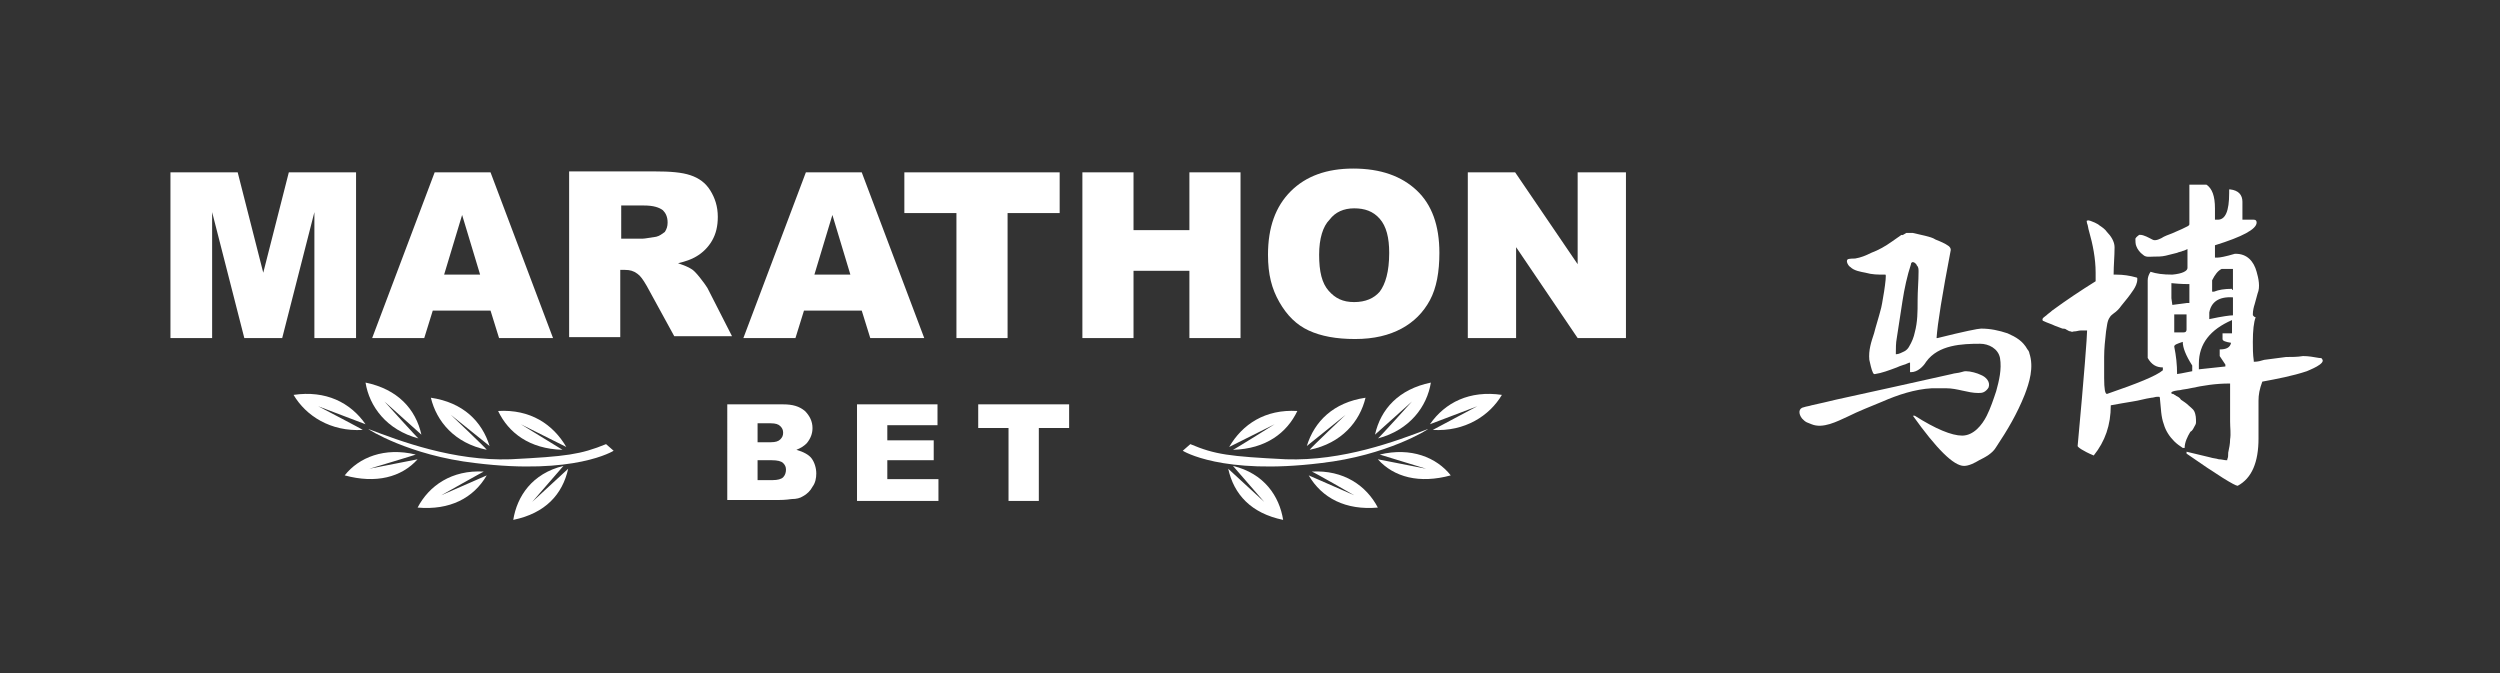 <?xml version="1.0" encoding="utf-8"?>
<!-- Generator: Adobe Illustrator 20.1.0, SVG Export Plug-In . SVG Version: 6.00 Build 0)  -->
<svg version="1.1" id="Layer_2" xmlns="http://www.w3.org/2000/svg" xmlns:xlink="http://www.w3.org/1999/xlink" x="0px" y="0px"
	 viewBox="0 0 264 71.1" style="enable-background:new 0 0 264 71.1;" xml:space="preserve">
<rect x="0" y="0" width="264" height="71.1" fill="#333333" stroke="none"/>
<style type="text/css">
	.st0{fill:none;}
	.st1{fill:#FFFFFF;}
</style>
<rect class="st0" width="264" height="71"/>
<g>
	<g>
		<g>
			<path class="st1" d="M207.6,39.2c0.5,0,1.2,0.2,1.6,0.4c0.5,0.2,1,0.7,0.8,1.3c-0.1,0.2-0.3,0.4-0.5,0.5s-0.4,0.1-0.6,0.1
				c-1.1,0-2.2-0.5-3.4-0.5h-1.3c-0.1,0-0.1,0-0.2,0c-1.8,0.1-3.6,0.7-5.2,1.4c-1.2,0.5-2.5,1-3.7,1.6c-1.1,0.5-2.6,1.3-3.8,0.8
				c-0.2-0.1-0.3-0.1-0.5-0.2c-0.2-0.1-0.3-0.2-0.5-0.4c-0.4-0.5-0.4-1.1,0.2-1.2c0.3-0.1,0.5-0.1,0.8-0.2c0.9-0.2,1.8-0.4,2.6-0.6
				c4.1-0.9,8.2-1.8,12.2-2.7c0.3-0.1,0.7-0.1,1-0.2C207.4,39.2,207.5,39.2,207.6,39.2z M201.3,24.6c0.2,0,0.4,0,0.6,0h0.1
				c0.4,0.1,0.9,0.2,1.3,0.3c0.4,0.1,0.8,0.2,1.1,0.4c0.5,0.2,1,0.4,1.4,0.7c0.1,0.1,0.2,0.2,0.2,0.4c-0.9,4.7-1.4,7.8-1.5,9.3h0.1
				c2.8-0.7,4.3-1,4.6-1c1,0,1.9,0.2,2.8,0.5c0.9,0.4,1.6,0.8,2.1,1.7c0.1,0.1,0.2,0.3,0.2,0.4c0.5,1.5,0,3.1-0.5,4.4
				c-0.8,2-1.8,3.7-3,5.5c-0.4,0.7-1.2,1.1-1.8,1.4c-0.5,0.3-1.1,0.6-1.6,0.6c-1.1,0-2.9-1.8-5.4-5.3h0.2c2.2,1.4,3.9,2.1,5,2.1
				c1.2,0,2.1-1.1,2.6-2.1c0.4-0.8,0.7-1.7,1-2.6c0.3-1.1,0.6-2.3,0.4-3.5c-0.2-1-1.2-1.5-2.1-1.5c-1.9,0-4.4,0.1-5.7,1.9
				c-0.3,0.5-0.9,1.1-1.6,1.1h-0.1v-1h-0.1c-0.4,0.2-0.9,0.3-1.3,0.5c-0.8,0.3-1.6,0.6-2.3,0.7h-0.1c0,0,0,0-0.1-0.1
				c-0.2-0.4-0.3-1-0.4-1.4c-0.1-1,0.2-1.9,0.5-2.8c0.2-0.8,0.5-1.7,0.7-2.5c0.1-0.2,0.7-3.7,0.5-3.7H199c-0.7,0-1.3,0-2-0.2
				c-0.5-0.1-1.2-0.2-1.6-0.6c-0.2-0.1-0.5-0.6-0.3-0.8c0.1-0.1,0.7-0.1,0.8-0.1c0.6-0.1,1.1-0.3,1.7-0.6c0.8-0.3,1.5-0.7,2.2-1.2
				c0.3-0.2,0.7-0.5,1-0.7C200.9,24.9,201.1,24.7,201.3,24.6C201.2,24.6,201.3,24.6,201.3,24.6z M201.9,27.7L201.9,27.7
				c-0.1,0.1-0.1,0.1-0.1,0.2c-0.4,1.2-0.7,2.6-0.9,3.9c-0.2,1.3-0.4,2.6-0.6,3.9c-0.1,0.5-0.1,1.1-0.1,1.6v0.1h0.1
				c0.2,0,0.6-0.2,0.8-0.3s0.4-0.3,0.5-0.5c0.3-0.5,0.5-1,0.6-1.5c0.3-1.1,0.3-2.2,0.3-3.3v-0.1c0-1,0.1-2,0.1-3
				c0-0.3,0-0.5-0.2-0.7C202.4,27.9,202.1,27.6,201.9,27.7z"/>
			<path class="st1" d="M231.8,19.5h1.2c0.6,0.4,0.9,1.2,0.9,2.5v1.2h0.3c0.8,0,1.2-0.9,1.2-2.8V20h0.1c0.9,0.1,1.3,0.6,1.3,1.3v1.9
				h1.2c0.2,0,0.3,0.1,0.3,0.3c0,0.7-1.5,1.5-4.4,2.4v1.3h0.3c0.2,0,0.8-0.1,1.8-0.4h0.1c1.2,0,1.9,0.8,2.2,1.9
				c0.2,0.7,0.4,1.6,0.1,2.3c-0.1,0.4-0.2,0.7-0.3,1.1c-0.1,0.3-0.2,0.7-0.2,1.1c0,0.1,0,0.1,0.1,0.2c0.1,0.1,0.2,0.1,0.2,0.1
				c-0.2,0.5-0.3,1.4-0.3,2.6c0,0.7,0,1.3,0.1,2v0.1h0.1c0.3,0,0.7-0.1,1-0.2c0.8-0.1,1.5-0.2,2.3-0.3c0.6,0,1.2,0,1.8-0.1
				c0.6,0,1.1,0.1,1.7,0.2c0.1,0,0.3,0,0.3,0.1c0.5,0.5-1.4,1.2-1.6,1.3c-1.5,0.5-3.1,0.8-4.7,1.1c-0.3,0.8-0.4,1.4-0.4,2v4
				c0,2.5-0.7,4.2-2.2,5c-0.3,0-2.1-1.1-5.4-3.4v-0.2c0.8,0.2,1.7,0.4,2.5,0.6c0.3,0.1,0.6,0.1,0.9,0.2c0.3,0,0.6,0.1,0.8,0.1h0.1
				c0,0,0,0,0-0.1c0.1-0.2,0.1-0.4,0.1-0.7c0.1-0.5,0.2-0.9,0.2-1.4c0.1-0.6,0-1.2,0-1.9c0-0.6,0-1.3,0-1.9c0-0.7,0-1.4,0-2.1h-0.1
				c-1.4,0-2.7,0.2-4.1,0.5c-0.4,0.1-0.7,0.1-1.1,0.2c-0.1,0-1,0.1-0.9,0.3c0,0.1,0.1,0.1,0.2,0.1c0.1,0.1,0.2,0.1,0.3,0.2
				c0.2,0.1,0.4,0.2,0.5,0.4c0.3,0.2,0.6,0.4,0.8,0.6c0.2,0.2,0.5,0.4,0.6,0.6c0.2,0.4,0.2,0.8,0.2,1.2c0,0.2-0.1,0.3-0.2,0.5
				s-0.2,0.4-0.4,0.5c-0.3,0.5-0.6,1.1-0.6,1.7h-0.2c-0.3-0.2-0.6-0.4-0.9-0.7c-0.5-0.5-0.9-1.1-1.1-1.8c-0.3-0.8-0.3-1.7-0.4-2.6
				c0-0.1,0-0.3-0.1-0.3h-0.2c-0.2,0-0.4,0.1-0.6,0.1c-0.7,0.1-1.3,0.3-2,0.4c-0.1,0-2.3,0.4-2.3,0.4c0,2.1-0.6,3.8-1.8,5.3
				c-1.2-0.5-1.7-0.9-1.7-1c0.7-7.6,1-11.6,1-12.2h-0.7c-0.2,0-0.4,0.1-0.7,0.1c-0.1,0-0.2,0.1-0.3,0c-0.2,0-0.3-0.1-0.5-0.2
				c-0.1-0.1-0.3-0.1-0.4-0.1c-0.3-0.1-0.5-0.2-0.8-0.3c-0.4-0.2-0.8-0.3-1.2-0.5c-0.1,0-0.1-0.1-0.1-0.1c-0.1-0.2,0.3-0.4,0.4-0.5
				c0.2-0.2,0.4-0.3,0.6-0.5c1.5-1.1,3-2.1,4.6-3.1v-0.9c0-1.5-0.3-3-0.7-4.4c-0.1-0.3-0.1-0.6-0.2-0.8c0-0.1-0.1-0.3,0-0.3
				c0.2-0.1,0.5,0.1,0.8,0.2c0.2,0.1,0.4,0.2,0.5,0.3c0.3,0.2,0.6,0.4,0.8,0.7c0.4,0.4,0.8,1,0.8,1.6c0,1-0.1,1.9-0.1,2.9h0.3
				c0.7,0,1.4,0.1,2.1,0.3c0,0,0.1,0,0.1,0.1v0.1c0,0.4-0.2,0.8-0.4,1.1c-0.4,0.6-0.8,1.1-1.3,1.7c-0.2,0.3-0.5,0.6-0.8,0.8
				c-0.1,0.1-0.3,0.2-0.4,0.4c-0.3,0.4-0.3,1-0.4,1.5c-0.1,0.9-0.2,1.8-0.2,2.7c0,0.7,0,1.3,0,2c0,0.1,0,0.2,0,0.2
				c0,1.2,0.1,1.7,0.3,1.7c3.2-1.1,5.2-1.9,5.9-2.5v-0.3c-0.7,0-1.2-0.3-1.6-1v-8.2c0-0.3,0.1-0.6,0.3-0.9c0.6,0.2,1.3,0.3,2.3,0.3
				c1.1-0.1,1.6-0.4,1.6-0.7v-2c0,0-0.4,0.2-0.5,0.2c-0.2,0.1-0.4,0.1-0.6,0.2c-0.4,0.1-0.8,0.2-1.2,0.3s-0.9,0.1-1.3,0.1
				c-0.4,0-0.8,0.1-1.1-0.2c-0.3-0.2-0.6-0.6-0.7-0.9c-0.1-0.2-0.1-0.6-0.1-0.8c0.1-0.2,0.3-0.3,0.4-0.4h0.1c0.4,0,0.9,0.3,1.3,0.5
				c0.3,0.2,0.9-0.1,1.2-0.3c0.4-0.2,0.8-0.3,1.2-0.5c0.5-0.2,0.9-0.4,1.3-0.6c0,0,0.2-0.1,0.2-0.2v-4.2L231.8,19.5L231.8,19.5z
				 M229.3,29.9v1.6l0.1,0.7l1.5-0.2h0.3v-2h-0.1C230.9,30,230.3,30,229.3,29.9z M229.6,33.2v1.9h1c0.2,0,0.3-0.1,0.3-0.3v-1.6
				L229.6,33.2L229.6,33.2z M229.6,36.6c0.2,1,0.3,1.9,0.3,2.9c0.1,0,0.6-0.1,1.6-0.3v-0.6c-0.7-1.1-1-1.9-1-2.5
				C229.9,36.3,229.6,36.4,229.6,36.6z M232.2,38.4V39l2.8-0.3v-0.2l-0.6-0.9v-0.7c0.7,0,1.1-0.2,1.2-0.7c-0.6-0.1-0.9-0.2-0.9-0.4
				v-0.6h1v-1.4C233.4,34.8,232.2,36.3,232.2,38.4z M233.3,33v0.7c1.4-0.3,2.2-0.4,2.5-0.4v-1.9C234.3,31.3,233.5,31.9,233.3,33z
				 M233.6,29.6v1.2h0.2c0.5-0.2,1.1-0.3,1.9-0.3v0.1h0.1v-2.2h-1.2C234.2,28.6,233.9,29,233.6,29.6z"/>
		</g>
	</g>
</g>
<g>
	<path class="st1" d="M18,18.2h7.1l2.7,10.6l2.7-10.6h7.1v17.5h-4.4V22.4l-3.4,13.3h-4l-3.4-13.3v13.3H18V18.2z"/>
	<path class="st1" d="M51.8,32.8h-6.1l-0.9,2.9h-5.5l6.6-17.5h5.9l6.6,17.5h-5.7L51.8,32.8z M50.7,29l-1.9-6.3L46.9,29H50.7z"/>
	<path class="st1" d="M60.1,35.6V18.1h9c1.7,0,2.9,0.1,3.8,0.4s1.6,0.8,2.1,1.6s0.8,1.7,0.8,2.8c0,1-0.2,1.8-0.6,2.5s-1,1.3-1.7,1.7
		c-0.5,0.3-1.1,0.5-1.9,0.7c0.6,0.2,1.1,0.4,1.4,0.6c0.2,0.1,0.5,0.4,0.9,0.9s0.6,0.8,0.8,1.1l2.6,5.1h-6.1l-2.9-5.3
		c-0.4-0.7-0.7-1.1-1-1.3c-0.4-0.3-0.8-0.4-1.3-0.4h-0.5v7.1L60.1,35.6L60.1,35.6z M65.6,25.2h2.3c0.2,0,0.7-0.1,1.4-0.2
		c0.4-0.1,0.6-0.3,0.9-0.5c0.2-0.3,0.3-0.6,0.3-1c0-0.6-0.2-1-0.5-1.3c-0.4-0.3-1-0.5-2-0.5h-2.4L65.6,25.2L65.6,25.2z"/>
	<path class="st1" d="M91,32.8h-6.1L84,35.7h-5.5l6.6-17.5H91l6.6,17.5h-5.7L91,32.8z M89.8,29l-1.9-6.3L86,29H89.8z"/>
	<path class="st1" d="M95.5,18.2h16.4v4.3h-5.5v13.2H101V22.5h-5.5V18.2z"/>
	<path class="st1" d="M114.3,18.2h5.4v6.1h5.9v-6.1h5.4v17.5h-5.4v-7.1h-5.9v7.1h-5.4C114.3,35.7,114.3,18.2,114.3,18.2z"/>
	<path class="st1" d="M133.9,26.9c0-2.9,0.8-5.1,2.4-6.7c1.6-1.6,3.8-2.4,6.6-2.4c2.9,0,5.1,0.8,6.7,2.3s2.4,3.7,2.4,6.6
		c0,2-0.3,3.7-1,5s-1.7,2.3-3,3s-2.9,1.1-4.9,1.1s-3.6-0.3-4.9-0.9c-1.3-0.6-2.3-1.6-3.1-3C134.3,30.5,133.9,29,133.9,26.9z
		 M139.3,26.9c0,1.8,0.3,3,1,3.8s1.5,1.2,2.7,1.2s2.1-0.4,2.7-1.1c0.6-0.8,1-2.1,1-4.1c0-1.6-0.3-2.8-1-3.6
		c-0.7-0.8-1.6-1.1-2.7-1.1s-2,0.4-2.6,1.2C139.7,23.9,139.3,25.2,139.3,26.9z"/>
	<path class="st1" d="M155,18.2h5l6.6,9.7v-9.7h5.1v17.5h-5.1l-6.5-9.6v9.6H155V18.2z"/>
	<g>
		<path class="st1" d="M76.8,42.7h5.9c1,0,1.7,0.2,2.3,0.7c0.5,0.5,0.8,1.1,0.8,1.8c0,0.6-0.2,1.1-0.6,1.6c-0.3,0.3-0.6,0.5-1.1,0.7
			c0.7,0.2,1.3,0.5,1.6,0.9c0.3,0.4,0.5,1,0.5,1.6c0,0.5-0.1,1-0.4,1.4c-0.2,0.4-0.6,0.8-1,1c-0.3,0.2-0.7,0.3-1.2,0.3
			c-0.7,0.1-1.2,0.1-1.4,0.1h-5.4L76.8,42.7L76.8,42.7z M80,46.7h1.4c0.5,0,0.8-0.1,1-0.3s0.3-0.4,0.3-0.7s-0.1-0.5-0.3-0.7
			c-0.2-0.2-0.5-0.3-1-0.3H80V46.7z M80,50.7h1.6c0.5,0,0.9-0.1,1.1-0.3s0.3-0.5,0.3-0.8s-0.1-0.5-0.3-0.7c-0.2-0.2-0.6-0.3-1.2-0.3
			H80V50.7z"/>
		<path class="st1" d="M90.5,42.7H99v2.2h-5.3v1.6h4.9v2.1h-4.9v2h5.4v2.3h-8.6V42.7z"/>
		<path class="st1" d="M103.3,42.7h9.6v2.5h-3.2v7.7h-3.2v-7.7h-3.2L103.3,42.7L103.3,42.7z"/>
	</g>
	<g>
		<path class="st1" d="M55,44.8l4.8,2.4c-1.4-2.4-3.8-4-7.2-3.8c1.1,2.3,3.3,4,6.8,4.1C59.4,47.5,55,44.8,55,44.8z"/>
		<path class="st1" d="M47.6,43.8l4.1,3.3c-0.8-2.6-2.8-4.6-6.2-5.1c0.6,2.5,2.5,4.8,5.9,5.5C51.4,47.4,47.6,43.8,47.6,43.8z"/>
		<path class="st1" d="M40.6,42.4l3.9,3.5c-0.6-2.7-2.5-4.8-5.9-5.5c0.4,2.5,2.2,5,5.6,5.9C44.2,46.4,40.6,42.4,40.6,42.4z"/>
		<path class="st1" d="M56.2,53l3.8-3.5c-0.6,2.7-2.4,4.7-5.8,5.4c0.4-2.5,2-4.9,5.3-5.7L56.2,53z"/>
		<path class="st1" d="M46.6,52.3l4.8-2.1c-1.4,2.4-3.9,3.7-7.3,3.4c1.2-2.3,3.6-4,7-3.8C51.2,49.7,46.6,52.3,46.6,52.3z"/>
		<path class="st1" d="M39,49.5l5.1-1c-1.7,1.9-4.4,2.6-7.7,1.7c1.5-1.9,4.2-3,7.5-2.2C44,48,39,49.5,39,49.5z"/>
		<path class="st1" d="M33.6,42.9l5,1.9c-1.6-2.3-4.2-3.6-7.6-3.1c1.3,2.2,3.9,3.9,7.3,3.7C38.4,45.4,33.6,42.9,33.6,42.9z"/>
		<path class="st1" d="M64,46.9l0.8,0.7c0,0-4.1,2.6-14.6,1.3c-7-0.8-11.4-3.6-11.3-3.6c3.4,1.3,9,3.4,15,3.2
			C59.8,48.2,61.3,48,64,46.9z"/>
		<path class="st1" d="M134.6,44.8l-4.8,2.4c1.4-2.4,3.8-4,7.2-3.8c-1.1,2.3-3.3,4-6.8,4.1C130.3,47.5,134.6,44.8,134.6,44.8z"/>
		<path class="st1" d="M142.1,43.8l-4.1,3.3c0.8-2.6,2.8-4.6,6.2-5.1c-0.6,2.5-2.5,4.8-5.9,5.5C138.3,47.4,142.1,43.8,142.1,43.8z"
			/>
		<path class="st1" d="M149.1,42.4l-3.9,3.5c0.6-2.7,2.5-4.8,5.9-5.5c-0.4,2.5-2.2,5-5.6,5.9C145.5,46.4,149.1,42.4,149.1,42.4z"/>
		<path class="st1" d="M133.5,53l-3.8-3.5c0.6,2.7,2.4,4.7,5.8,5.4c-0.4-2.5-2-4.9-5.3-5.7L133.5,53z"/>
		<path class="st1" d="M143,52.3l-4.8-2.1c1.4,2.4,3.9,3.7,7.3,3.4c-1.2-2.3-3.6-4-7-3.8C138.5,49.7,143,52.3,143,52.3z"/>
		<path class="st1" d="M150.6,49.5l-5.1-1c1.7,1.9,4.4,2.6,7.7,1.7c-1.5-1.9-4.2-3-7.5-2.2L150.6,49.5z"/>
		<path class="st1" d="M156,42.9l-5,1.9c1.6-2.3,4.2-3.6,7.6-3.1c-1.3,2.2-3.9,3.9-7.3,3.7C151.3,45.4,156,42.9,156,42.9z"/>
		<path class="st1" d="M125.7,46.9l-0.8,0.7c0,0,4.1,2.6,14.6,1.3c7-0.8,11.4-3.6,11.3-3.6c-3.4,1.3-9,3.4-15,3.2
			C129.8,48.2,128.3,48,125.7,46.9z"/>
	</g>
</g>
</svg>
